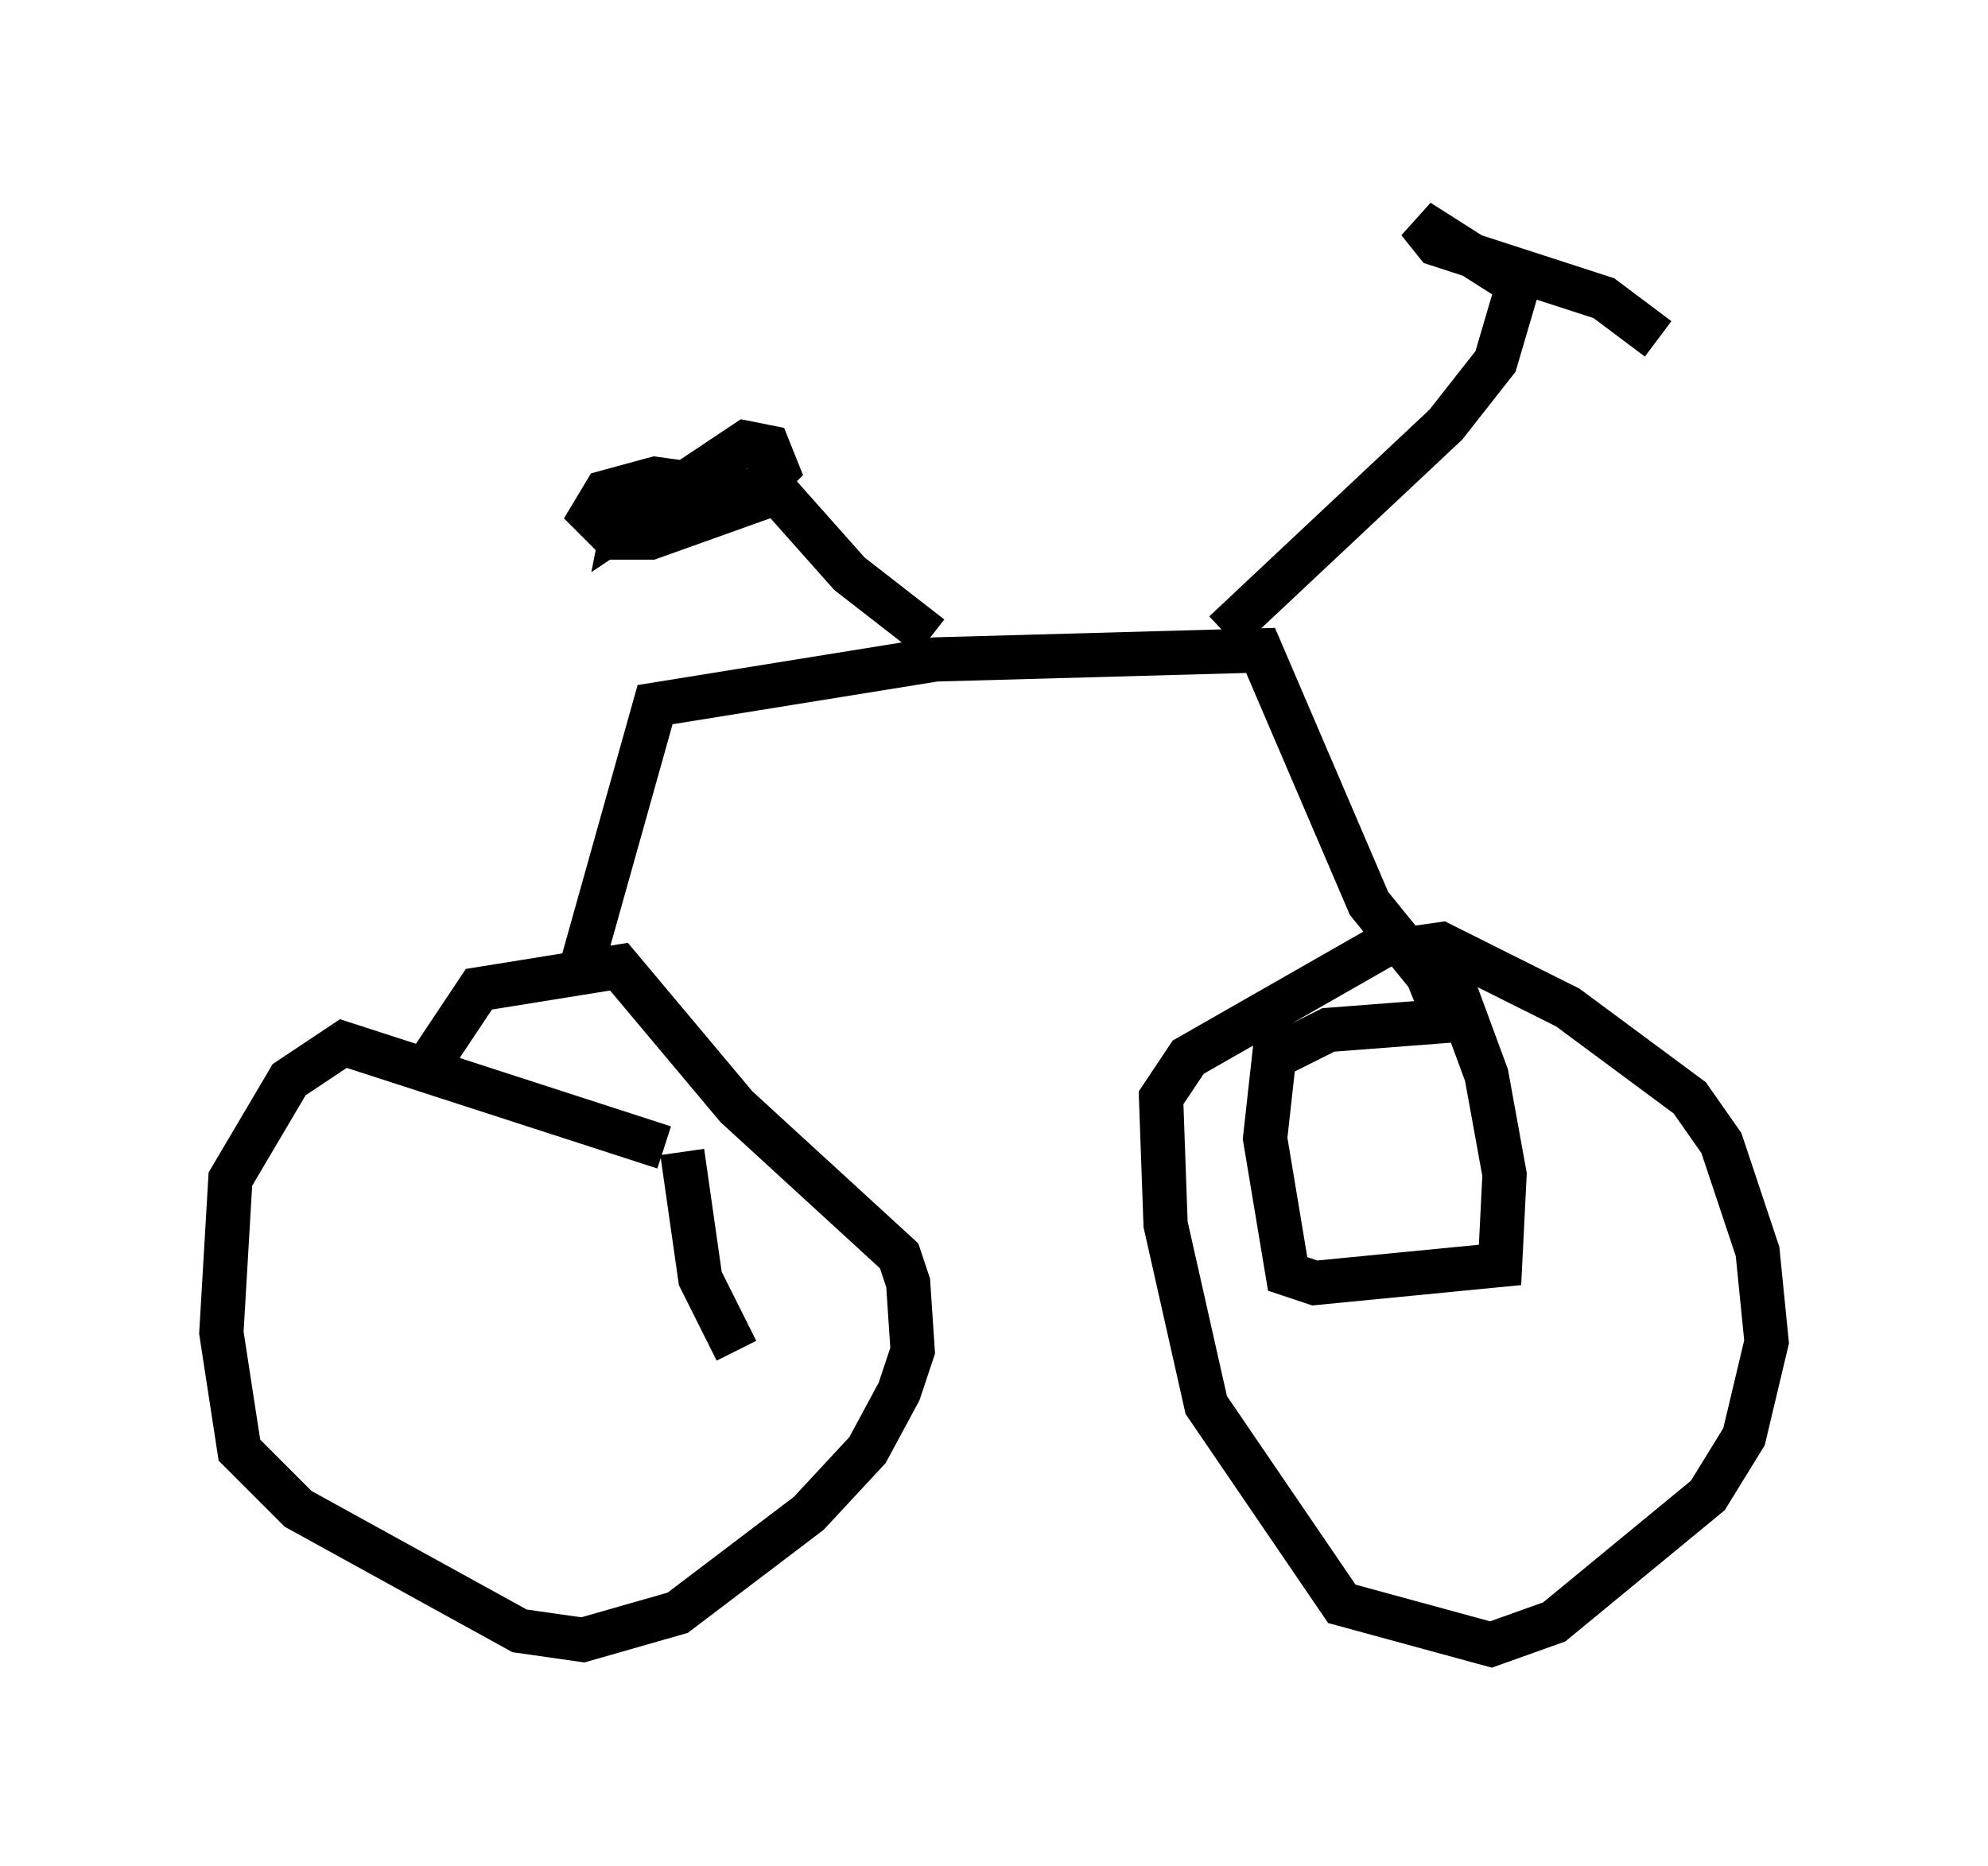 <?xml version="1.0" encoding="utf-8" ?>
<svg baseProfile="full" height="42.157" version="1.1" width="44.913" xmlns="http://www.w3.org/2000/svg" xmlns:ev="http://www.w3.org/2001/xml-events" xmlns:xlink="http://www.w3.org/1999/xlink"><defs /><rect fill="white" height="42.157" width="44.913" x="0" y="0" /><path d="M8.675, 28.888 m7.963, 1.633 l-0.817, -1.633 -0.408, -2.858 m-0.408, -0.102 l-7.248, -2.348 -1.225, 0.817 l-1.327, 2.246 -0.204, 3.471 l0.408, 2.654 1.327, 1.327 l5.002, 2.756 1.429, 0.204 l2.144, -0.613 2.96, -2.246 l1.327, -1.429 0.715, -1.327 l0.306, -0.919 -0.102, -1.531 l-0.204, -0.613 -3.675, -3.369 l-2.654, -3.165 -3.165, 0.51 l-1.429, 2.144 m3.777, -2.756 l1.633, -5.819 6.329, -1.021 l7.35, -0.204 2.45, 5.717 l1.327, 1.633 0.408, 1.021 l-2.654, 0.204 -1.225, 0.613 l-0.204, 1.838 0.51, 3.063 l0.613, 0.204 4.185, -0.408 l0.102, -2.042 -0.408, -2.246 l-0.715, -1.94 -0.51, -0.408 l-0.408, 0.102 m-10.923, -7.656 l-1.838, -1.429 -1.633, -1.838 l-2.858, 1.021 -0.817, 0.0 l-0.51, -0.51 0.306, -0.51 l1.123, -0.306 2.246, 0.306 l0.51, -0.51 -0.204, -0.51 l-0.51, -0.102 -2.756, 1.838 l0.102, -0.51 1.633, -0.204 l-0.817, 0.306 m12.658, 2.858 l5.002, -4.696 1.123, -1.429 l0.51, -1.735 -2.246, -1.429 l0.408, 0.51 3.777, 1.225 l1.225, 0.919 m-5.615, 13.373 l-5.002, 2.858 -0.613, 0.919 l0.102, 2.858 0.919, 4.083 l3.063, 4.492 3.369, 0.919 l1.429, -0.51 3.471, -2.858 l0.817, -1.327 0.51, -2.144 l-0.204, -2.042 -0.817, -2.45 l-0.715, -1.021 -2.756, -2.042 l-2.858, -1.429 -0.715, 0.102 " fill="none" stroke="black" stroke-width="1" /></svg>